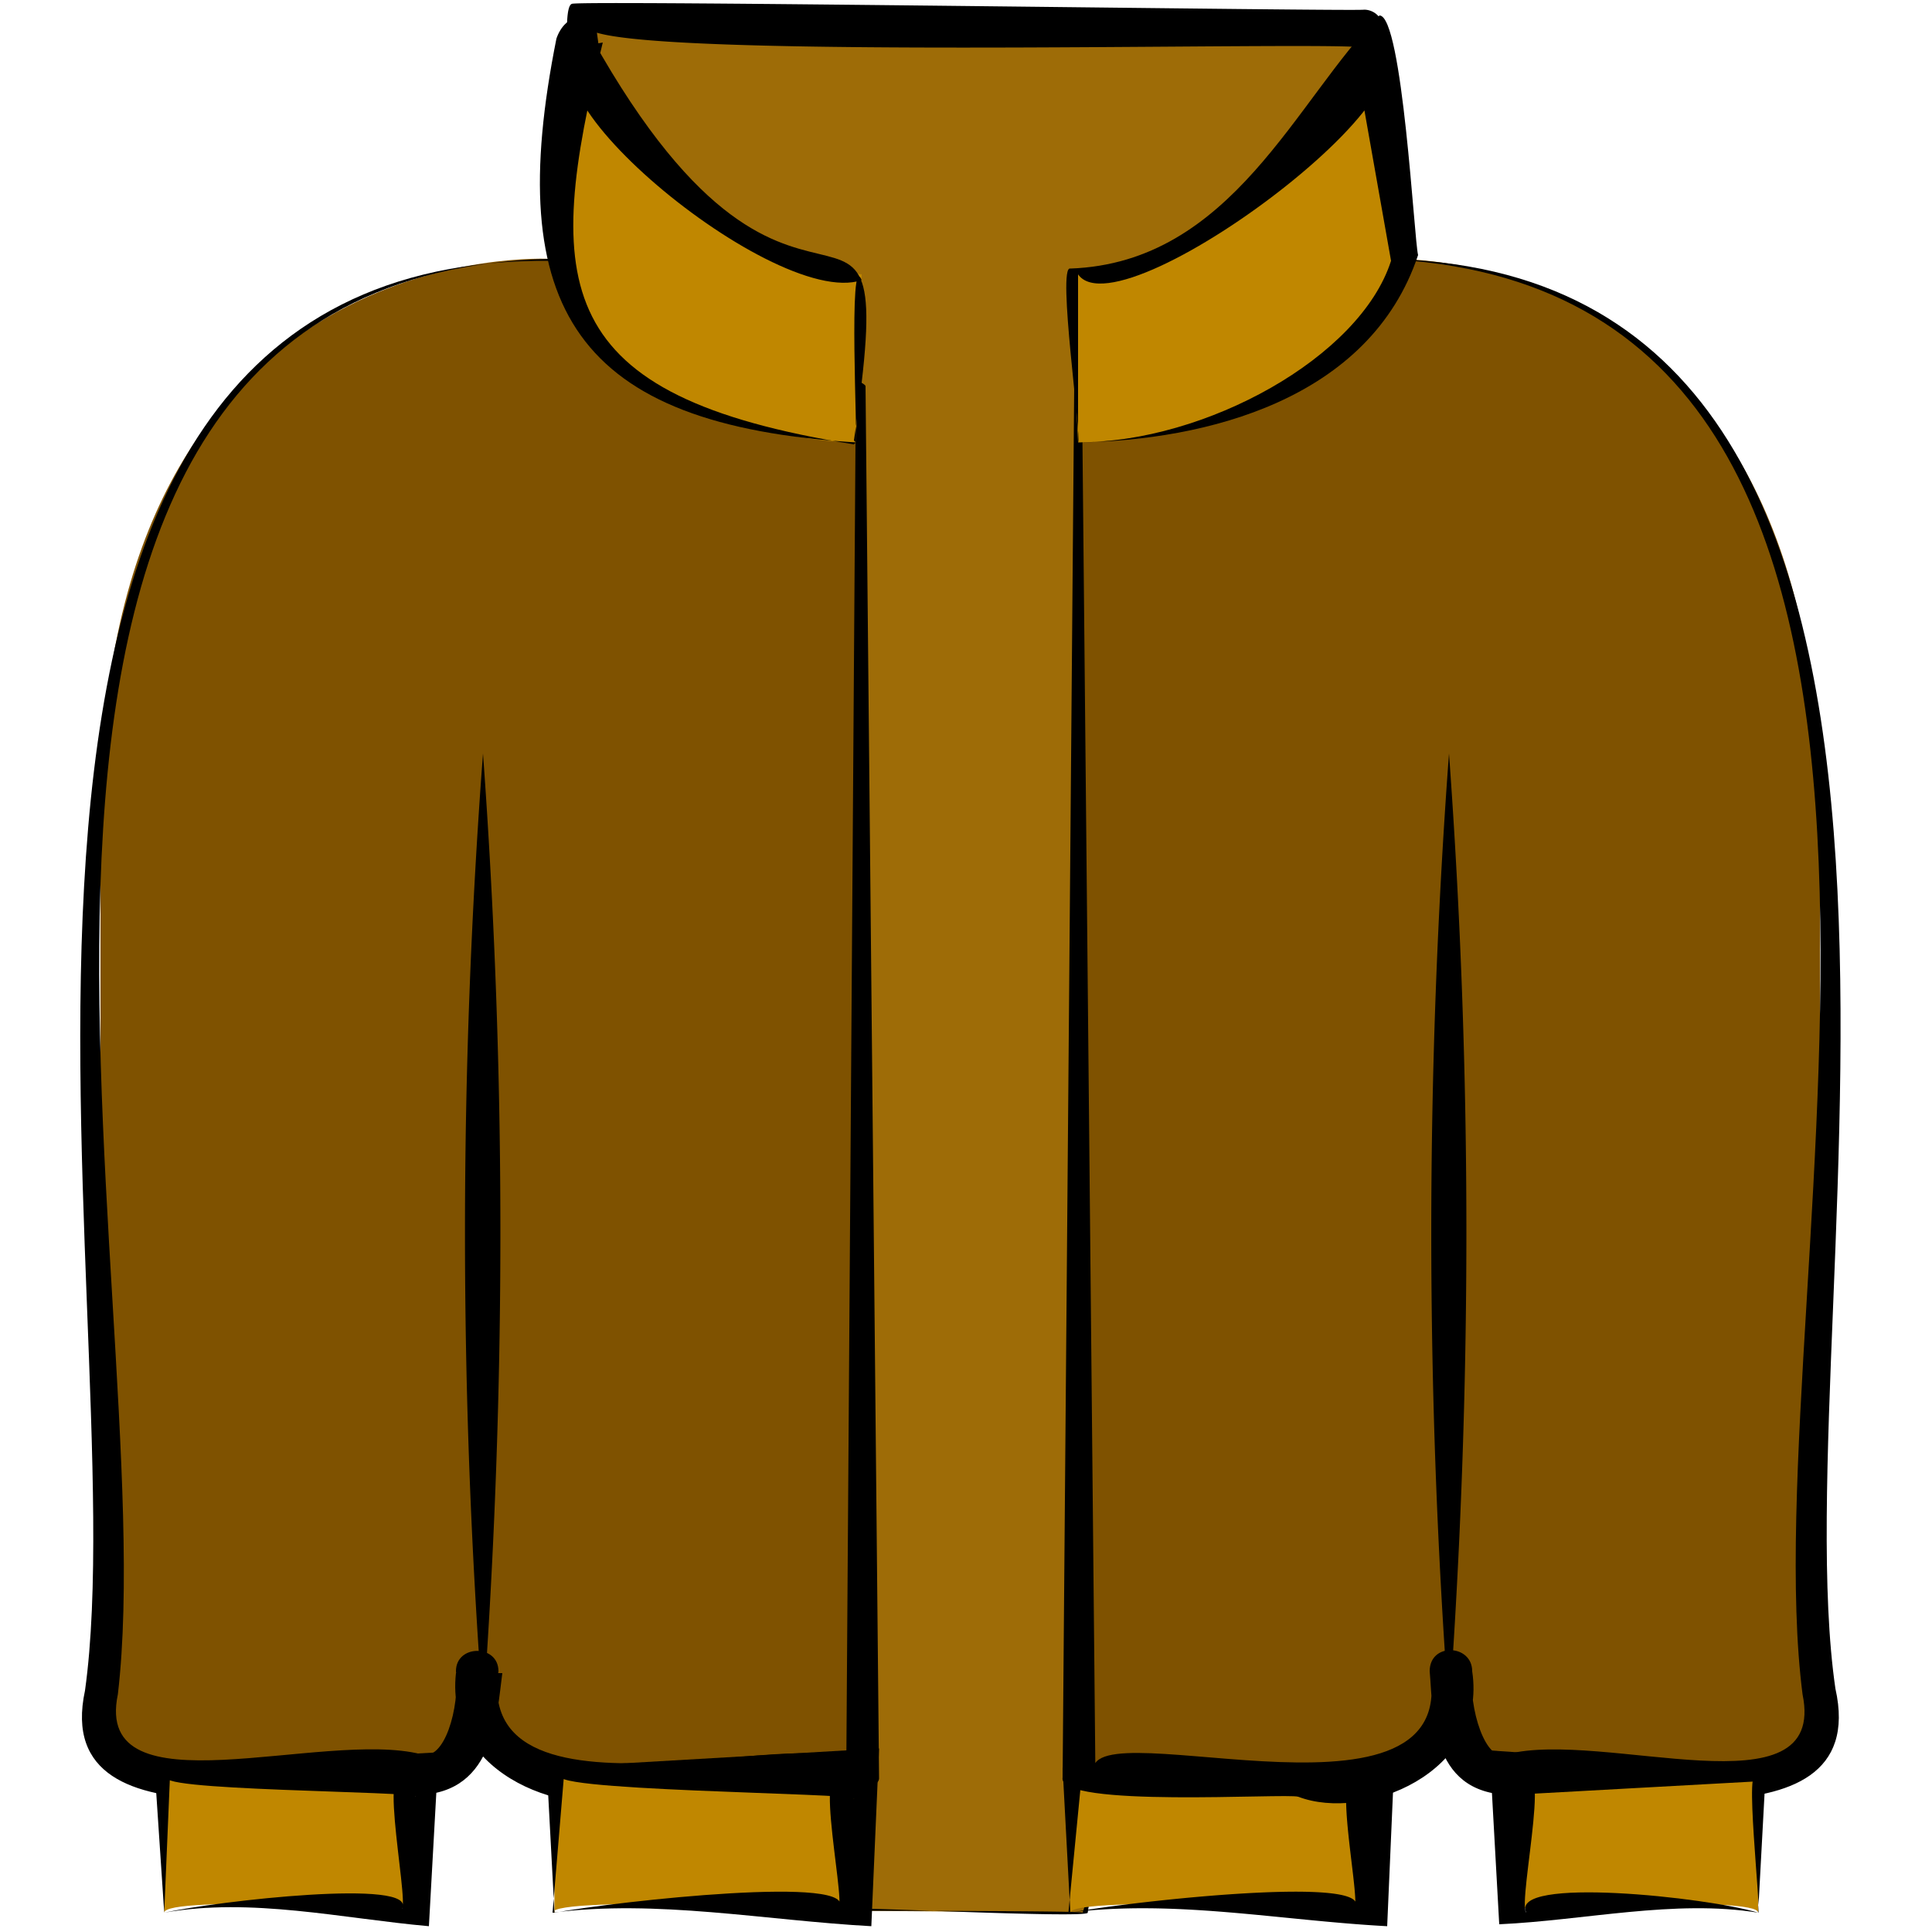 <svg id="Capa_1" data-name="Capa 1" xmlns="http://www.w3.org/2000/svg" version="1.1" viewBox="0 0 1 1"><defs><style>.cls-2,.cls-3,.cls-4{stroke-width:0}.cls-2{fill:#c08700}.cls-3{fill:#000}.cls-4{fill:#7f5200}</style></defs><path style="stroke-width:0;fill:#9e6c07" d="M.443.989.561.99.706.015.299.01l.144.978z"/><path class="cls-3" d="M.443.989C.442.989.566.989.56.99.568.998.685-.035.706.025.712.02.256.034.308.01l.135.979zm0 0C.45.974.27.01.296.002.298 0 .705.006.706.005a.01.01 0 0 1 .01.01L.563.99c0 .003-.12-.003-.12-.002z"/><path class="cls-4" d="M.285.134S.052.12.052.422v.455S.041.918.081.918h.134s.032.01.032-.053c0 0 .002.055.042.055h.157V.2L.286.134z"/><path class="cls-3" d="M.285.134C-.059.142.086.665.061.877.048.939.167.895.218.908.23.912.238.884.236.865c0-.014.022-.014.022 0C.244.957.453.88.438.92L.443.2C.451.203.284.134.285.134zm0 0C.287.136.45.195.448.2L.455.92C.457.936.336.928.33.93.296.942.23.92.236.866H.26C.257.888.256.931.212.929.182.919.025.963.044.875.072.674-.06.132.285.135z"/><path class="cls-2" d="M.085.99V.918h.13v.07S.085.981.085.99z"/><path class="cls-3" d="M.085.99.08.915.227.907l-.005.09C.177.993.13.982.085.99zm0 0C.112.984.217.972.208.988.212.984.192.89.215.93.218.927.07.927.088.919L.085.99z"/><path class="cls-2" d="M.287.99V.918h.156v.07S.286.981.286.99z"/><path class="cls-3" d="M.287.99.283.915l.172-.01-.004.092C.396.994.34.983.286.99zm0 0C.32.984.447.97.434.988.438.983.417.89.442.931.445.928.27.927.292.918L.286.99z"/><path class="cls-2" d="M.554.99V.918H.71v.07S.554.981.554.99z"/><path class="cls-3" d="M.554.99.55.915l.172-.01-.004.092C.662.994.608.983.553.99zm0 0C.586.984.714.97.701.988.705.983.684.89.71.931.712.928.537.927.56.918L.553.99zM.25.39c.012.165.012.33 0 .496a3.302 3.302 0 0 1 0-.496s-.013.165 0 0z"/><g><path class="cls-4" d="M.715.134S.942.12.942.422v.455s.01.041-.028.041H.783S.752.928.752.865C.752.865.75.92.71.92H.558V.2L.715.134z"/><path class="cls-3" d="M.715.134c.34.003.206.541.235.74C.97.963.815.92.786.929.74.931.742.888.74.865h.022C.77.918.706.943.672.93.666.928.547.936.55.92L.556.2c0-.004.157-.063.159-.065zm0 0S.554.203.56.2L.567.92C.55.88.757.956.74.865c0-.015.022-.014.022 0C.76.884.769.913.78.908.83.895.946.94.933.877c-.027-.21.12-.73-.218-.743z"/></g><g><path class="cls-2" d="M.91.99V.918H.783v.07S.91.981.91.99z"/><path class="cls-3" d="M.91.99C.912.992.902.904.91.922L.783.929C.807.89.785.985.79.99.781.971.884.982.91.99zm0 0C.867.983.82.994.776.996L.771.906l.143.01L.91.99z"/></g><path class="cls-3" d="M.75.39c.012.165.012.33 0 .496a3.356 3.356 0 0 1 0-.496s-.012.165 0 0z"/><g><path class="cls-2" d="M.443.229S.317.229.284.134L.301.02s.037.112.145.122L.443.229z"/><path class="cls-3" d="M.443.229C.298.22.26.16.288.02.29.014.295.008.301.01.414.221.468.05.442.228zm0 0C.444.23.439.128.446.145.399.161.246.031.312.022.281.148.285.205.442.23z"/></g><g><path class="cls-2" d="M.558.229s.134 0 .169-.095L.71.02S.67.133.554.142l.004.087z"/><path class="cls-3" d="M.558.229C.624.229.704.185.72.135L.7.022C.776.026.581.175.558.142v.087zm0 0C.56.227.547.137.554.139.638.136.671.051.714.008c.012 0 .018.117.02.124C.709.207.624.228.558.229z"/></g></svg>